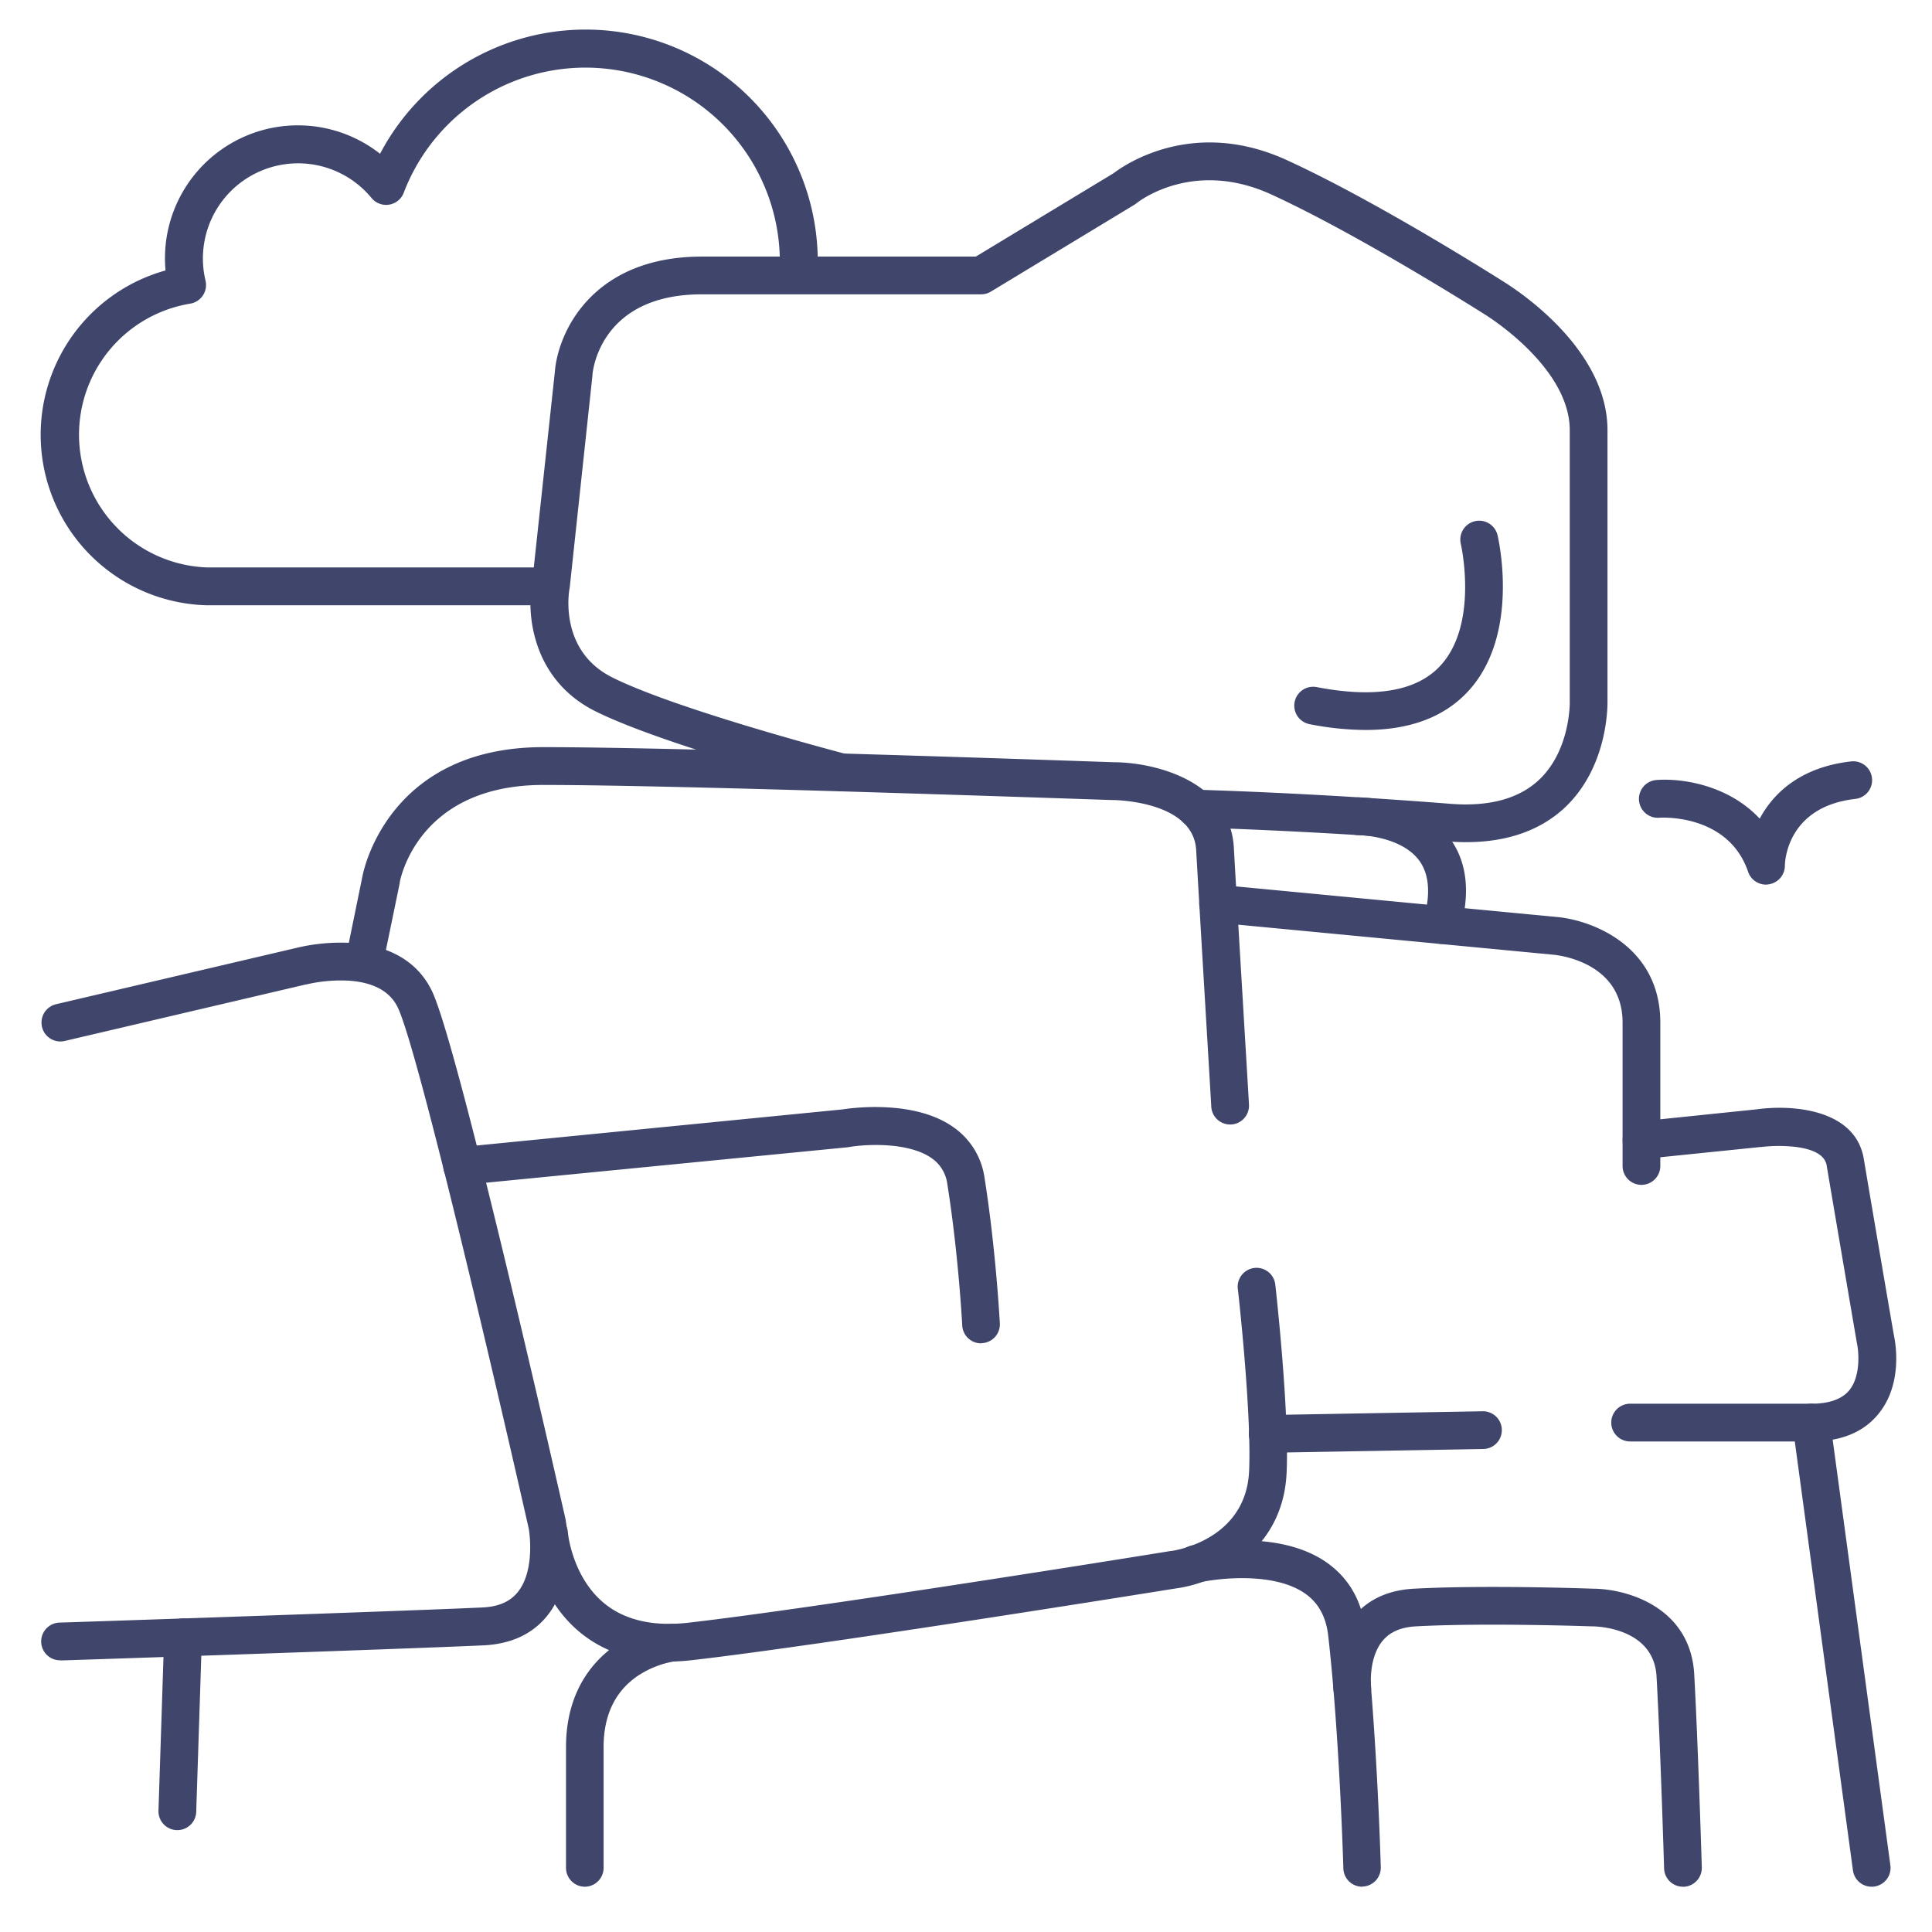 <?xml version="1.0" ?><svg viewBox="0 0 512 512" xmlns="http://www.w3.org/2000/svg"><defs><style>.cls-1{fill:#3f456b;}</style></defs><title/><g id="Lines"><path class="cls-1" d="M145,160.4H106.25l-51.54,0A45.2,45.2,0,0,1,43.87,71.67c-.1-1.07-.15-2.15-.15-3.23a35.23,35.23,0,0,1,57-27.69,61.53,61.53,0,0,1,116,28.6c0,.88,0,1.75-.05,2.61a5,5,0,1,1-10-.41c0-.73,0-1.46,0-2.2A51.53,51.53,0,0,0,107,51.07a5,5,0,0,1-8.54,1.4,25.22,25.22,0,0,0-44,21.88,5,5,0,0,1-4,6.11A35.2,35.2,0,0,0,55,150.38l51.3,0H145a5,5,0,0,1,0,10Z"/><path class="cls-1" d="M16,440a5,5,0,0,1-.17-10c.9,0,90.22-3,111.94-4,4.35-.19,7.46-1.55,9.51-4.16,4.57-5.79,3-16,2.82-16.84-7.78-34.43-29.08-126-34.63-137.89-2.07-4.42-6.57-6.86-13.38-7.24a40.14,40.14,0,0,0-10.83,1l-.12,0-64,15a5,5,0,0,1-2.28-9.74l64-15a50.19,50.19,0,0,1,13.85-1.26c10.62.6,18.18,5.1,21.87,13,7.15,15.31,34.2,134.92,35.35,140l0,.16c.12.62,2.84,15.32-4.78,25-3.9,4.94-9.59,7.62-16.9,8-21.78,1-111.16,4-112.06,4Z"/><path class="cls-1" d="M326,298a5,5,0,0,1-5-4.7c0-.5-3-50.22-4-68-.73-13.13-21.8-13.28-22-13.28h-.18c-1.13,0-113.34-4-150.82-4-33.09,0-37.88,24.79-38.07,25.85,0,0,0,.12,0,.16l-4.5,21.81a5,5,0,1,1-9.8-2L96.1,232c.55-2.73,7.77-34,47.9-34,37.21,0,147.42,3.87,151.09,4,10.66,0,30.91,4.8,31.9,22.72s4,67.48,4,68A5,5,0,0,1,326.3,298Z"/><path class="cls-1" d="M435,314a5,5,0,0,1-5-5V271c0-15.81-16.56-17.84-18.45-18l-89.19-8.5a5,5,0,1,1,.94-10l89.17,8.5c9.5.83,27.53,7.74,27.53,28v38A5,5,0,0,1,435,314Z"/><path class="cls-1" d="M480,382H432a5,5,0,0,1,0-10h48c4.78,0,8.19-1.22,10.13-3.63,3-3.74,2.46-10.14,2-12.28a2.21,2.21,0,0,1-.05-.25c-.06-.34-6-35.14-8-47-.43-2.56-3.12-4.2-8-4.87a39.51,39.51,0,0,0-9.36,0l-.2,0-31,3.17a5,5,0,0,1-1-9.95L465.4,294c9.61-1.35,26.33-.09,28.53,13.14,1.92,11.51,7.6,44.64,8,46.86.39,1.82,2.36,12.63-4,20.54C494,379.5,488,382,480,382Z"/><path class="cls-1" d="M496,500a5,5,0,0,1-4.95-4.33l-16-118a5,5,0,0,1,9.92-1.34l16,118a5,5,0,0,1-4.29,5.63A5.17,5.17,0,0,1,496,500Z"/><path class="cls-1" d="M177.2,440.34c-9.36,0-17.25-2.6-23.52-7.77-11.82-9.76-13.13-25-13.18-25.68a5,5,0,0,1,10-.79c0,.3,1.17,11.87,9.65,18.81,5.45,4.47,13,6.19,22.31,5.12,34.49-3.94,126.85-18.82,127.77-19l.18,0c.79-.11,19.82-2.85,20.62-21.26.68-15.54-2.93-47.9-3-48.22a5,5,0,1,1,9.94-1.12c.15,1.36,3.73,33.47,3,49.78-.94,21.46-19.51,29.47-29.29,30.73-3.25.52-93.88,15.1-128.14,19A56.23,56.23,0,0,1,177.2,440.34Z"/><path class="cls-1" d="M361,500a5,5,0,0,1-5-4.86c0-.35-1-35.11-4-61.59-.56-5-2.54-8.7-6.07-11.2-8.19-5.82-23-4.11-28-3a5,5,0,1,1-2.23-9.75c.91-.21,22.53-5,36,4.56,5.9,4.19,9.34,10.33,10.22,18.25,3,26.89,4,62.05,4,62.41a5,5,0,0,1-4.86,5.14Z"/><path class="cls-1" d="M155,500a5,5,0,0,1-5-5V463c0-23.3,17.94-31.53,27.43-32.63a5,5,0,0,1,1.17,9.93,25,25,0,0,0-9.64,3.86c-5.94,4.06-9,10.4-9,18.84v32A5,5,0,0,1,155,500Z"/><path class="cls-1" d="M336,385a5,5,0,0,1-.09-10l57-1a5,5,0,1,1,.18,10l-57,1Z"/><path class="cls-1" d="M446,500a5,5,0,0,1-5-4.85c0-.33-1-33.14-2-50.87-.73-13.13-16.35-13.28-17-13.28h-.18c-.28,0-28-1-46.56,0-3.94.21-6.8,1.43-8.76,3.72-3.91,4.59-3.16,12.16-3.15,12.24a5,5,0,0,1-4.42,5.51,5,5,0,0,1-5.51-4.38c-.06-.48-1.29-11.85,5.41-19.79,3.78-4.48,9.13-6.93,15.91-7.28,18.66-1,45.33-.08,47.35,0,8.93,0,25.91,4.81,26.9,22.72s2,50.8,2,51.13a5,5,0,0,1-4.85,5.15Z"/><path class="cls-1" d="M388.51,223.18c-1.59,0-3.22-.06-4.9-.2-37.43-2.95-66.39-3.67-66.68-3.68a5,5,0,0,1,.12-10h.12c.29,0,29.52.74,67.22,3.72,10.29.8,18.22-1.36,23.56-6.44,8.18-7.77,8.06-20.31,8.05-20.44V114c0-16.9-22.35-30.58-22.58-30.72l-.1-.06c-.33-.21-33-20.95-56.4-31.68-20.7-9.48-35.16,1.85-35.76,2.34-.18.14-.38.28-.57.4l-38,23A5,5,0,0,1,260,78H186c-27.06,0-28.95,20.51-29,21.38,0,.05,0,.1,0,.15l-6,56a3.5,3.5,0,0,1-.07.45c-.12.64-2.93,16.41,11.34,23.55,17.22,8.61,61.59,20.19,62,20.31a5,5,0,0,1-2.52,9.68c-1.87-.49-45.85-12-64-21.05-16.77-8.39-18.28-25.9-16.71-34.21l6-55.72C147.88,87.93,157.1,68,186,68h72.6l36.55-22.12c2.74-2.1,21-14.87,45.93-3.42,23.8,10.9,55.6,31.05,57.55,32.29S426,91.75,426,114V186c0,1.48,0,17.23-11.16,27.88C408.31,220.05,399.46,223.18,388.51,223.18Z"/><path class="cls-1" d="M382.08,250.15a4.89,4.89,0,0,1-1.35-.19,5,5,0,0,1-3.46-6.16c1.93-6.89,1.5-12.23-1.26-15.87-4.89-6.45-15.9-6.62-16-6.62h0a5,5,0,0,1,0-10h0c.69,0,16.05.13,24,10.57,4.76,6.27,5.74,14.55,2.93,24.62A5,5,0,0,1,382.08,250.15Z"/><path class="cls-1" d="M260,356a5,5,0,0,1-5-4.74c0-.18-1-19-3.95-37.48A9.83,9.83,0,0,0,247,307c-6.32-4.53-18.1-3.73-22.11-3l-.36.05L123,314a5,5,0,0,1-1-10l101.33-10c2.13-.34,19-2.72,29.44,4.79a19.66,19.66,0,0,1,8.15,13.39c3,19,4,37.73,4.05,38.52a5,5,0,0,1-4.73,5.25Z"/><path class="cls-1" d="M47,485h-.16A5,5,0,0,1,42,479.84l1.5-46.1a5,5,0,0,1,10,.32L52,480.16A5,5,0,0,1,47,485Z"/><path class="cls-1" d="M361.88,193.45a78.61,78.61,0,0,1-14.83-1.54,5,5,0,1,1,1.9-9.82c15.28,2.95,26.22,1.13,32.51-5.4,10.55-11,5.72-32.33,5.67-32.55a5,5,0,0,1,9.74-2.29c.25,1.09,6.13,26.83-8.17,41.74C382.4,190.16,373.41,193.45,361.88,193.45Z"/></g><g id="Outline"><path class="cls-1" d="M468,234.43a5,5,0,0,1-4.73-3.39c-5.3-15.57-23.35-14.36-23.53-14.33a5,5,0,0,1-.78-10c6.8-.53,19.1,1.35,27.38,10.24,3.73-6.95,11-13.67,24.22-15.17a5,5,0,1,1,1.13,9.94c-18.4,2.09-18.68,17.07-18.68,17.7a5,5,0,0,1-4.2,4.92A5.52,5.52,0,0,1,468,234.43Z"/></g></svg>